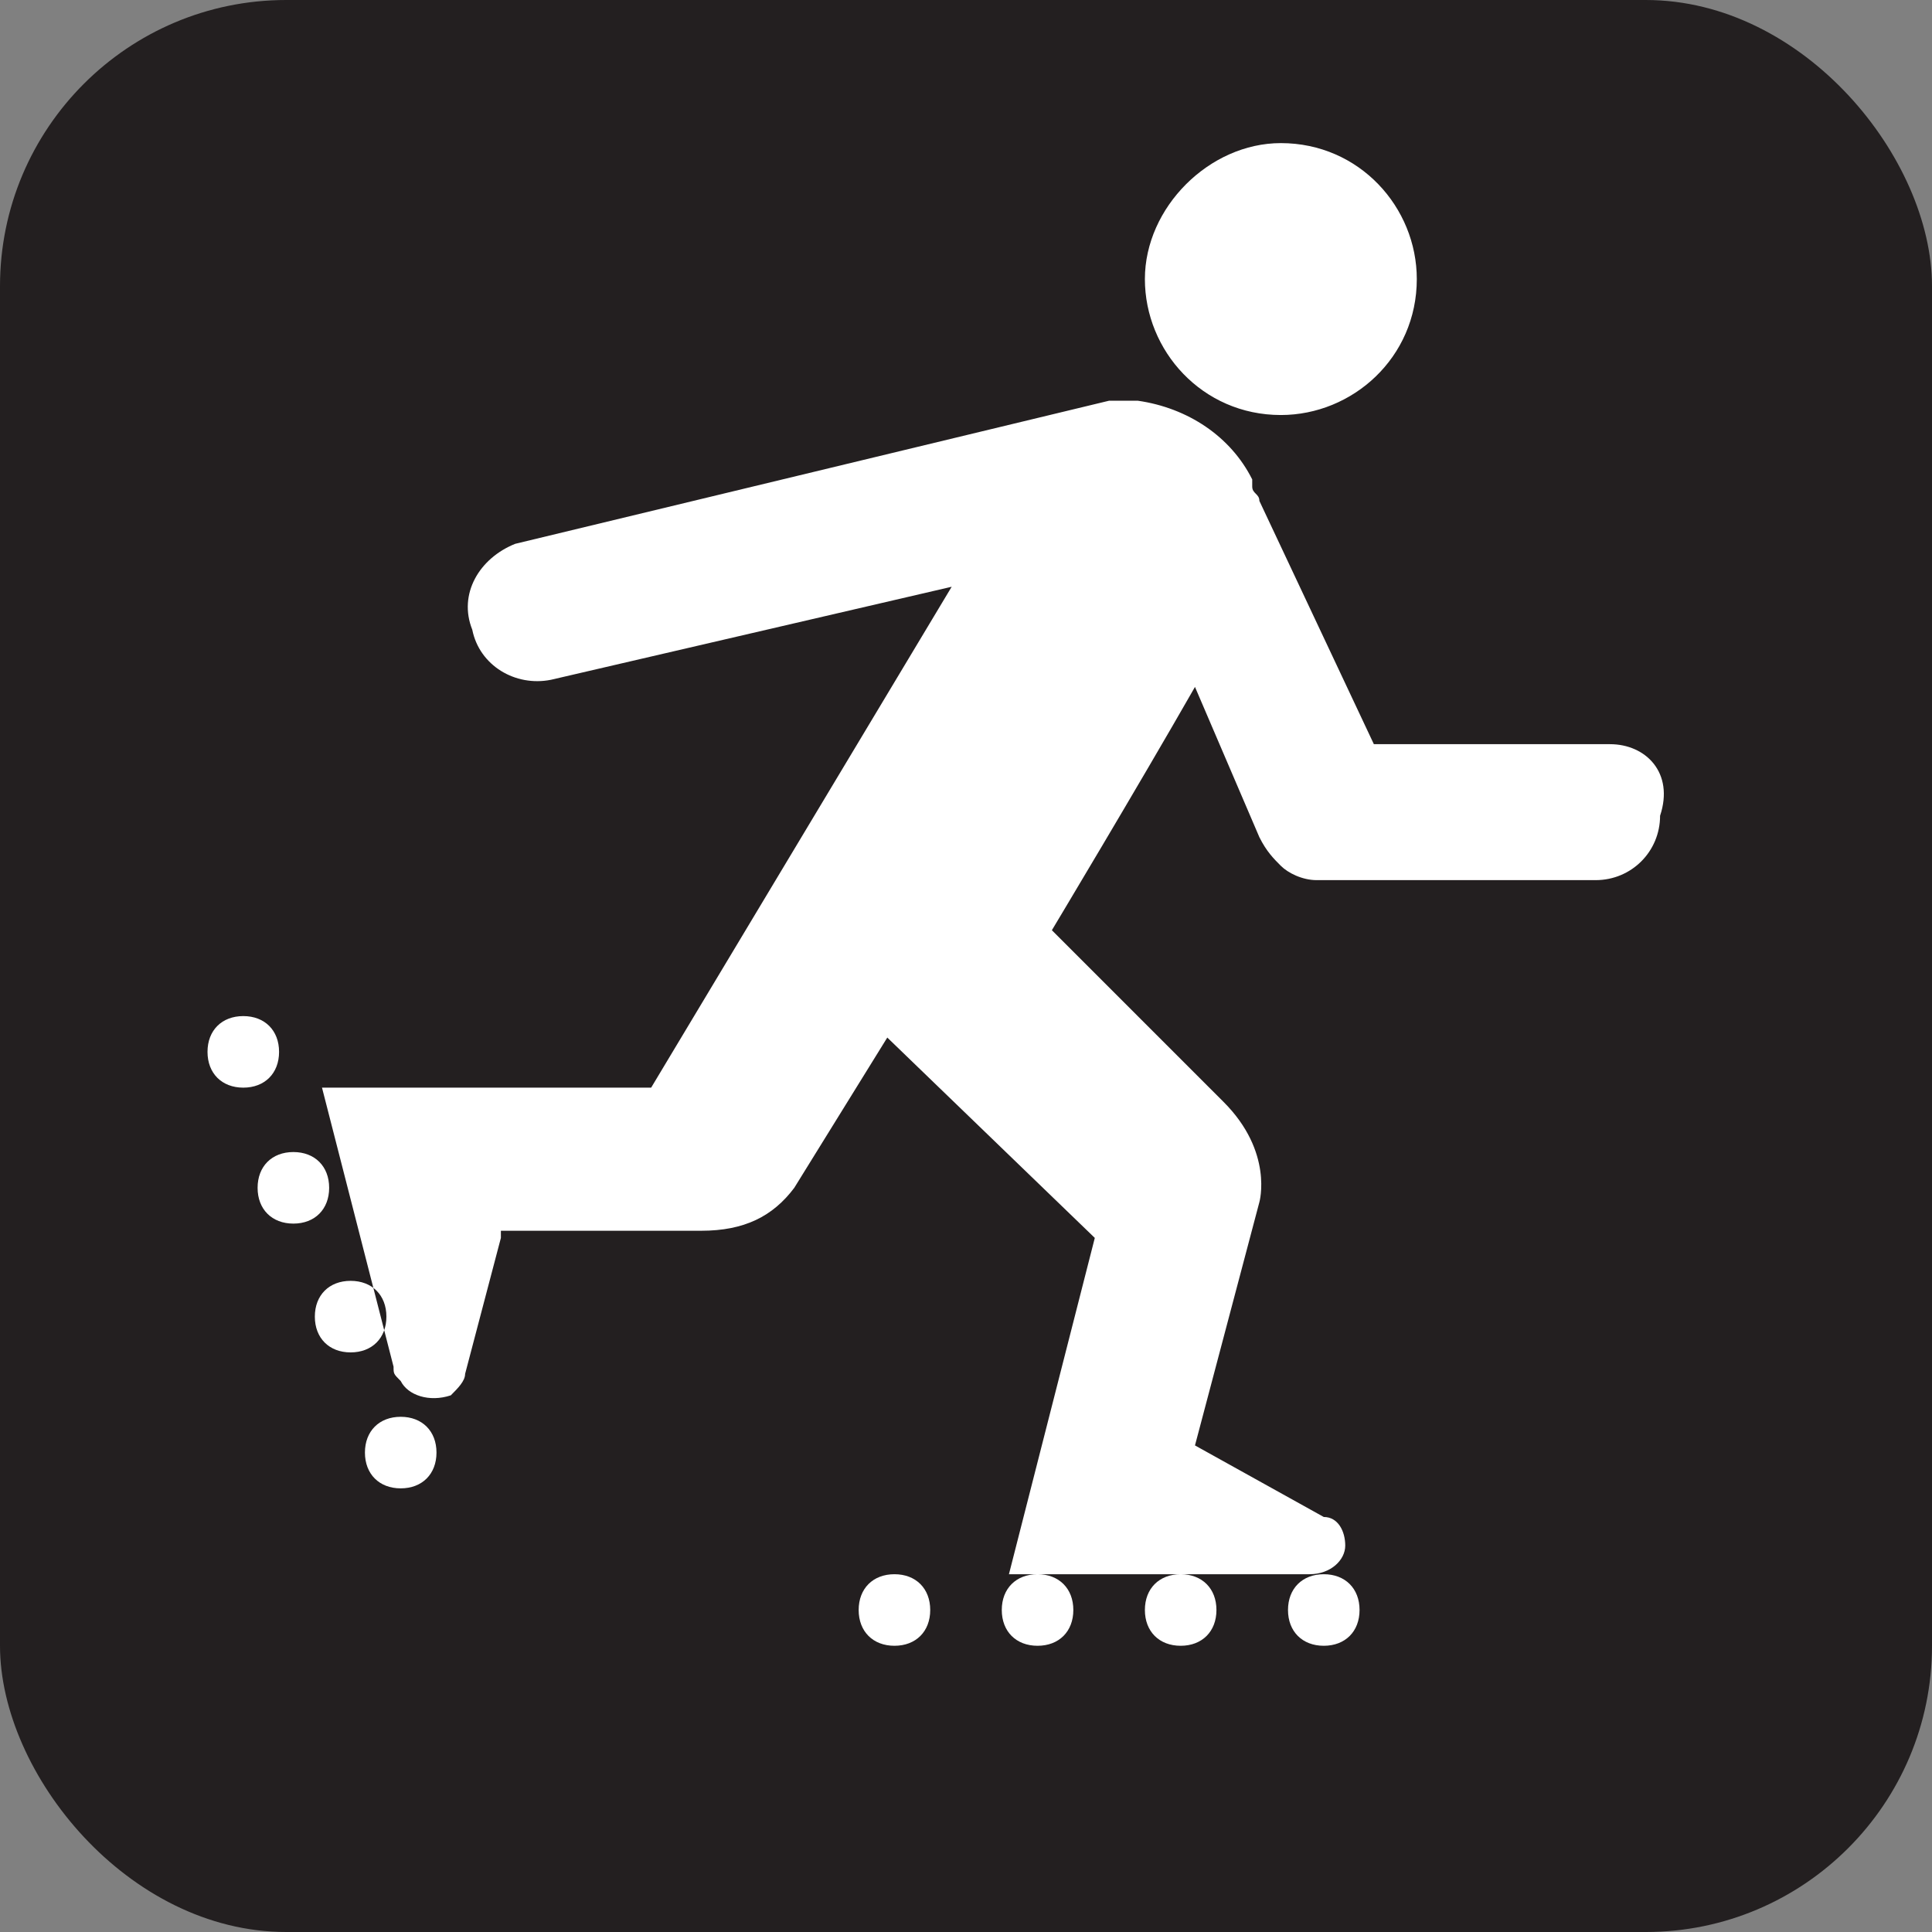<svg xmlns="http://www.w3.org/2000/svg" viewBox="0 0 27 27" height="27" width="27"><rect x="0" y="0" width="27" height="27" fill="#808080" stroke="none"/><title>in-line-skating-white-22.svg</title><rect fill="none" x="0" y="0" width="27" height="27"></rect><rect x="0" y="0" width="27" height="27" rx="4" ry="4" fill="#231f20"></rect><path fill="#ffffff" transform="translate(2 2)" d="M15.9,0c-1,0-1.9,0.9-1.9,1.9s0.8,1.9,1.9,1.9c1,0,1.9-0.8,1.9-1.9C17.8,0.9,17,0,15.9,0z M20.5,8.4h-3.3
	L15.6,5c0-0.1-0.1-0.1-0.1-0.2l0,0V4.7l0,0c-0.3-0.6-0.9-1-1.6-1.1c-0.1,0-0.3,0-0.4,0l-8.3,2C4.7,5.8,4.4,6.3,4.6,6.8
	c0.1,0.5,0.6,0.8,1.1,0.7l5.6-1.3l-4.2,7H3.9l0,0H2.5l1,3.9c0,0.1,0,0.1,0.1,0.2c0.1,0.2,0.4,0.3,0.7,0.2c0.1-0.1,0.2-0.2,0.2-0.3
	L5,15.3v-0.1h2.8c0.6,0,1-0.2,1.3-0.6l1.3-2.1l2.9,2.8L12.1,20h4.2c0.3,0,0.5-0.2,0.5-0.4c0-0.2-0.1-0.4-0.3-0.4l-1.8-1l0.9-3.4
	c0,0,0.2-0.7-0.5-1.4L12.7,11c0,0,1.2-2,2-3.4l0.9,2.1c0.1,0.2,0.2,0.3,0.3,0.4l0,0l0,0c0.1,0.1,0.3,0.2,0.5,0.2h3.9
	c0.5,0,0.9-0.4,0.9-0.9C21.4,8.8,21,8.4,20.5,8.4z M16.5,20c0.3,0,0.5,0.2,0.5,0.5S16.8,21,16.5,21S16,20.8,16,20.5S16.2,20,16.5,20
	z M14.5,20c0.3,0,0.5,0.2,0.5,0.5S14.8,21,14.5,21S14,20.8,14,20.5S14.2,20,14.5,20z M12.5,20c0.3,0,0.5,0.2,0.5,0.5
	S12.8,21,12.5,21S12,20.8,12,20.5S12.2,20,12.5,20z M10.5,20c0.3,0,0.5,0.2,0.5,0.5S10.8,21,10.5,21S10,20.8,10,20.5
	S10.2,20,10.5,20z M3.6,17.8c0.3,0,0.5,0.2,0.5,0.5s-0.2,0.5-0.5,0.5s-0.5-0.2-0.5-0.5S3.3,17.8,3.6,17.8z M2.9,15.9
	c0.3,0,0.5,0.2,0.5,0.5s-0.2,0.5-0.5,0.5s-0.5-0.2-0.5-0.5S2.6,15.9,2.9,15.9z M2.1,14.1c0.3,0,0.5,0.2,0.5,0.5s-0.2,0.5-0.5,0.5
	s-0.5-0.2-0.5-0.5S1.8,14.1,2.1,14.1z M1.4,12.2c0.3,0,0.5,0.2,0.5,0.5s-0.2,0.5-0.5,0.5S0.9,13,0.9,12.7S1.1,12.2,1.4,12.2z"></path></svg>